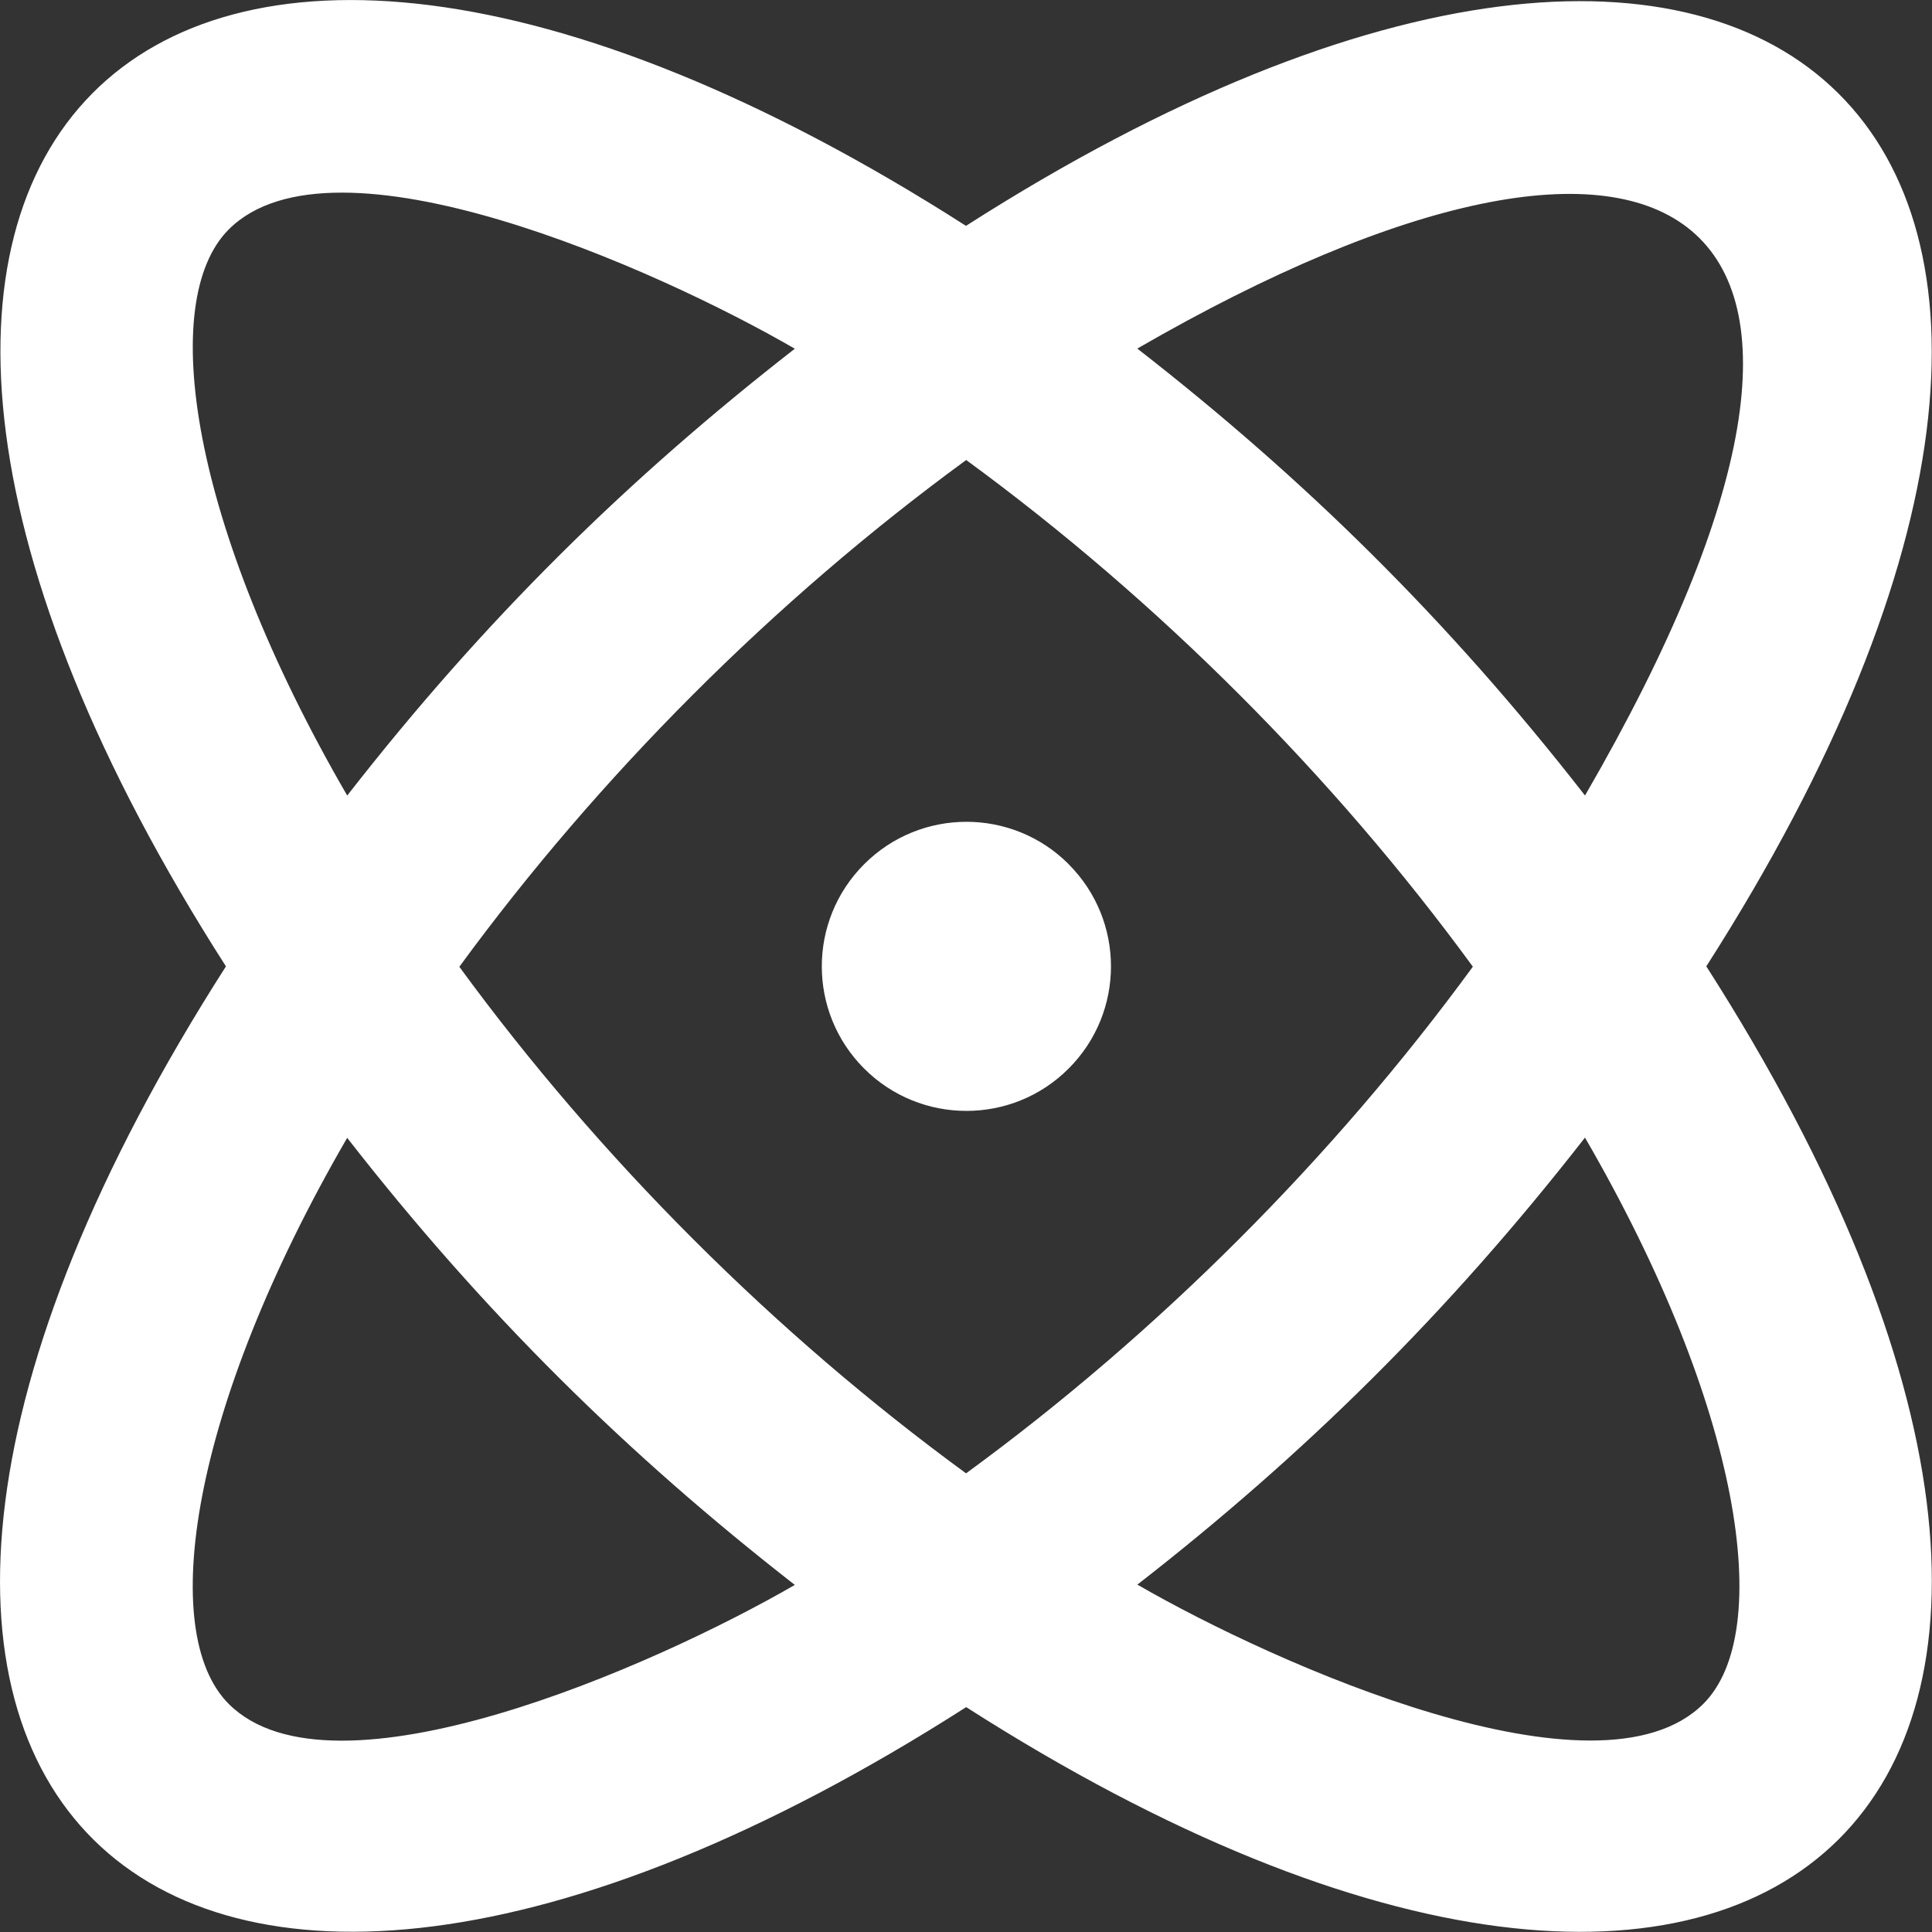 <svg width="20" height="20" viewBox="0 0 20 20" xmlns="http://www.w3.org/2000/svg"><rect x="0" y="0" width="20" height="20" fill="#333333" stroke="none"/><title>atom-icon</title><path d="M16.408 11.776c-1.423 1.825-2.91 3.286-4.634 4.628 1.427.824 4.775 2.318 5.86 1.233.74-.74.4-3.056-1.226-5.86m-6.406 3.474c1.982-1.448 3.796-3.262 5.245-5.244-1.443-1.974-3.256-3.79-5.245-5.245-1.997 1.46-3.807 3.278-5.247 5.246 1.45 1.983 3.264 3.796 5.247 5.245m-1.774 1.154c-1.727-1.346-3.215-2.807-4.634-4.628-1.626 2.805-1.967 5.12-1.226 5.86 1.075 1.075 4.394-.384 5.86-1.232M3.594 8.236C5.016 6.41 6.504 4.952 8.228 3.61c-1.425-.826-4.774-2.32-5.86-1.235-.74.74-.4 3.056 1.226 5.86m8.18-4.626c1.727 1.344 3.214 2.804 4.634 4.626 3.61-6.227.88-7.814-4.634-4.627m5.89 6.396c5.434 8.49.764 13.06-7.662 7.668-8.407 5.378-13.116.85-7.663-7.668C-3.06 1.574 1.49-3.104 10 2.338c8.423-5.388 13.1-.83 7.662 7.668m-6.6-1.06c.585.584.585 1.532 0 2.116-.583.584-1.532.584-2.116 0-.585-.584-.585-1.532 0-2.116.584-.585 1.533-.585 2.117 0" fill="#FFFFFF" fill-rule="evenodd" id="app-icon"/></svg>